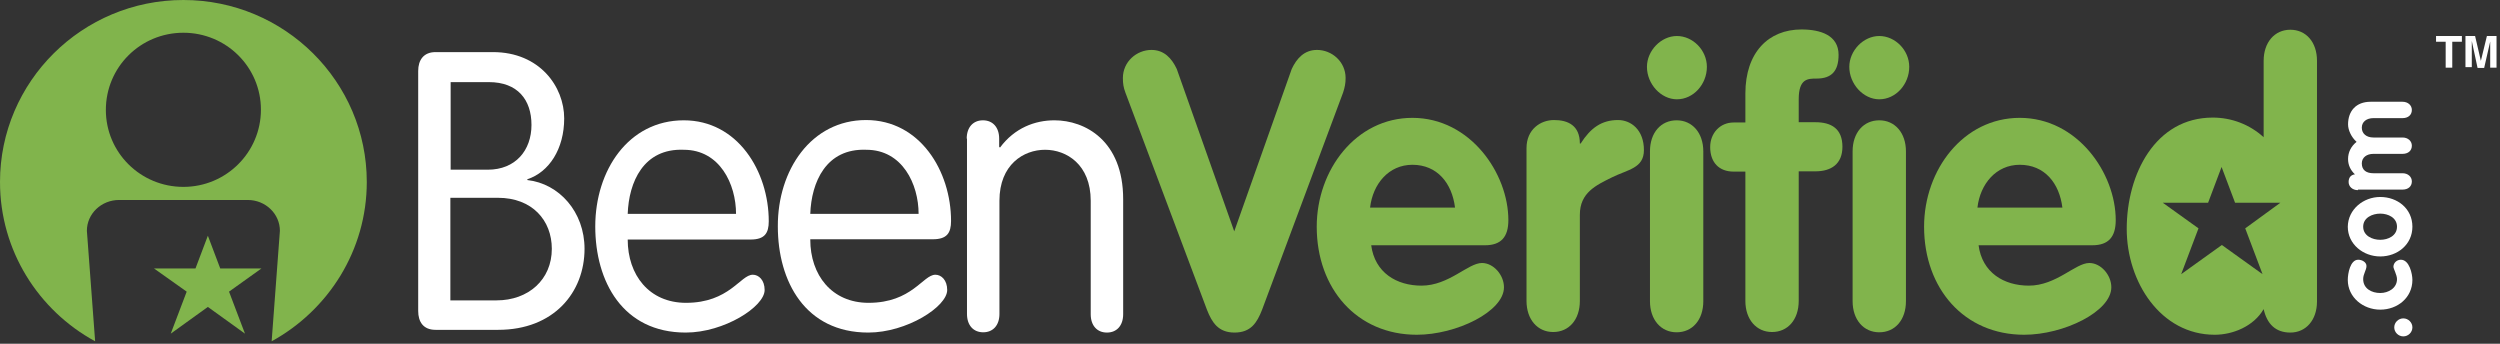<?xml version="1.0" encoding="UTF-8"?>
<svg width="400px" height="55px" viewBox="0 0 400 55" version="1.1" xmlns="http://www.w3.org/2000/svg" xmlns:xlink="http://www.w3.org/1999/xlink">
    <rect x="0" y="0" width="400" height="55" fill="#333333" stroke="none"/>
    <!-- Generator: Sketch 48.2 (47327) - http://www.bohemiancoding.com/sketch -->
    <title>assets/img_bv_logo_white</title>
    <desc>Created with Sketch.</desc>
    <defs></defs>
    <g id="Freeform-Icons" stroke="none" stroke-width="1" fill="none" fill-rule="evenodd" transform="translate(-650, -895)">
        <g id="assets/img_bv_logo_white" transform="translate(650, 895)">
            <path d="M29.343,0 C13.154,0 0,13.052 0,29.115 C0,40.115 6.159,49.675 15.221,54.607 L13.901,36.929 C13.901,34.179 16.233,31.996 19.048,31.996 L39.637,31.996 C42.496,31.996 44.784,34.222 44.784,36.929 L43.464,54.607 C52.526,49.631 58.685,40.071 58.685,29.115 C58.685,13.052 45.531,0 29.343,0 L29.343,0 Z M29.343,29.901 C22.48,29.901 16.937,24.401 16.937,17.591 C16.937,10.738 22.48,5.238 29.343,5.238 C36.205,5.238 41.748,10.738 41.748,17.548 C41.748,24.357 36.205,29.901 29.343,29.901 L29.343,29.901 Z" id="Shape" fill="#81B44C"></path>
            <path d="M66.911,11.349 C66.911,9.647 67.747,8.337 69.683,8.337 L78.877,8.337 C86.356,8.337 90.271,13.881 90.271,18.944 C90.271,23.833 87.852,27.544 84.376,28.679 L84.376,28.81 C89.479,29.377 93.526,33.917 93.526,39.81 C93.526,46.794 88.599,52.774 79.713,52.774 L69.683,52.774 C67.703,52.774 66.911,51.464 66.911,49.762 L66.911,11.349 L66.911,11.349 Z M72.103,27.151 L78.041,27.151 C82.485,27.151 85.036,24.052 85.036,19.992 C85.036,15.976 82.836,13.139 78.217,13.139 L72.103,13.139 L72.103,27.151 L72.103,27.151 Z M72.103,48.06 L79.449,48.06 C84.552,48.06 88.291,44.742 88.291,39.81 C88.291,35.27 85.168,31.647 79.669,31.647 L72.059,31.647 L72.059,48.06 L72.103,48.06 Z" id="Shape" fill="#FFFFFF"></path>
            <path d="M100.433,38.325 C100.433,44 103.865,48.452 109.759,48.452 C116.71,48.452 118.47,43.956 120.449,43.956 C121.417,43.956 122.341,44.829 122.341,46.401 C122.341,49.063 115.874,53.21 109.715,53.21 C99.641,53.21 95.242,45.048 95.242,36.23 C95.242,27.238 100.565,19.25 109.408,19.25 C118.03,19.25 123.001,27.413 123.001,35.401 C123.001,37.321 122.341,38.325 120.098,38.325 L100.433,38.325 L100.433,38.325 Z M117.766,34.222 C117.766,29.464 115.17,23.964 109.408,23.964 C102.941,23.702 100.609,29.159 100.433,34.222 L117.766,34.222 L117.766,34.222 Z" id="Shape" fill="#FFFFFF"></path>
            <path d="M129.644,38.325 C129.644,44 133.075,48.452 138.97,48.452 C145.921,48.452 147.68,43.956 149.66,43.956 C150.628,43.956 151.552,44.829 151.552,46.401 C151.552,49.063 145.085,53.21 138.926,53.21 C128.852,53.21 124.453,45.048 124.453,36.23 C124.409,27.238 129.776,19.206 138.574,19.206 C147.196,19.206 152.168,27.369 152.168,35.357 C152.168,37.278 151.508,38.282 149.264,38.282 L129.644,38.282 L129.644,38.325 Z M146.976,34.222 C146.976,29.464 144.381,23.964 138.618,23.964 C132.151,23.702 129.82,29.159 129.644,34.222 L146.976,34.222 L146.976,34.222 Z" id="Shape" fill="#FFFFFF"></path>
            <path d="M154.675,22.175 C154.675,20.385 155.687,19.25 157.271,19.25 C158.854,19.25 159.866,20.385 159.866,22.175 L159.866,23.484 L159.998,23.615 C162.33,20.472 165.585,19.25 168.708,19.25 C173.591,19.25 179.706,22.48 179.706,31.865 L179.706,50.286 C179.706,52.075 178.695,53.21 177.111,53.21 C175.527,53.21 174.515,52.075 174.515,50.286 L174.515,32.127 C174.515,26.321 170.644,23.964 167.213,23.964 C163.781,23.964 159.91,26.321 159.91,32.127 L159.91,50.242 C159.91,52.032 158.898,53.167 157.315,53.167 C155.731,53.167 154.719,52.032 154.719,50.242 L154.719,22.175 L154.675,22.175 Z" id="Shape" fill="#FFFFFF"></path>
            <path d="M180.058,14.798 C179.75,13.968 179.662,13.357 179.662,12.484 C179.662,9.865 181.862,7.988 184.238,7.988 C186.261,7.988 187.493,9.341 188.285,11.044 L197.479,37.016 L206.673,11.044 C207.465,9.341 208.697,7.988 210.721,7.988 C213.096,7.988 215.296,9.865 215.296,12.484 C215.296,13.357 215.164,13.968 214.9,14.798 L201.922,49.587 C201.13,51.595 200.163,53.21 197.523,53.21 C194.928,53.21 193.916,51.595 193.124,49.587 L180.058,14.798 L180.058,14.798 Z" id="Shape" fill="#81B44C"></path>
            <path d="M219.387,39.198 C219.959,43.651 223.478,45.702 227.437,45.702 C231.837,45.702 234.872,42.079 237.116,42.079 C238.963,42.079 240.635,44 240.635,45.964 C240.635,49.849 233.024,53.56 226.69,53.56 C217.099,53.56 210.677,46.183 210.677,36.274 C210.677,27.151 216.967,18.857 225.986,18.857 C235.224,18.857 241.339,27.718 241.339,35.226 C241.339,37.889 240.195,39.242 237.6,39.242 L219.387,39.242 L219.387,39.198 Z M232.804,33.218 C232.321,29.29 229.945,26.365 225.986,26.365 C222.202,26.365 219.651,29.421 219.211,33.218 L232.804,33.218 L232.804,33.218 Z" id="Shape" fill="#81B44C"></path>
            <path d="M244.242,23.702 C244.242,20.69 246.486,19.206 248.641,19.206 C250.885,19.206 252.777,20.079 252.777,22.96 L252.909,22.96 C254.492,20.472 256.252,19.206 258.892,19.206 C260.959,19.206 263.027,20.778 263.027,24.008 C263.027,26.933 260.475,27.107 257.924,28.373 C255.372,29.639 252.777,30.817 252.777,34.353 L252.777,48.147 C252.777,51.159 251.017,53.123 248.509,53.123 C246.002,53.123 244.242,51.115 244.242,48.147 L244.242,23.702 L244.242,23.702 Z" id="Shape" fill="#81B44C"></path>
            <path d="M273.101,10.694 C273.101,13.488 270.945,15.889 268.306,15.889 C265.754,15.889 263.511,13.444 263.511,10.694 C263.511,8.119 265.754,5.762 268.306,5.762 C270.857,5.762 273.101,8.032 273.101,10.694 L273.101,10.694 Z M263.995,24.226 C263.995,21.214 265.754,19.25 268.262,19.25 C270.769,19.25 272.529,21.258 272.529,24.226 L272.529,48.19 C272.529,51.202 270.769,53.167 268.262,53.167 C265.754,53.167 263.995,51.159 263.995,48.19 L263.995,24.226 L263.995,24.226 Z" id="Shape" fill="#81B44C"></path>
            <path d="M279.26,27.456 L277.368,27.456 C275.037,27.456 273.629,25.972 273.629,23.528 C273.629,21.302 275.212,19.599 277.368,19.599 L279.26,19.599 L279.26,14.972 C279.26,8.337 282.999,4.714 288.234,4.714 C291.269,4.714 294.173,5.631 294.173,8.774 C294.173,11.393 293.029,12.571 290.654,12.571 C289.246,12.571 287.794,12.571 287.794,15.889 L287.794,19.556 L290.478,19.556 C293.029,19.556 294.789,20.603 294.789,23.484 C294.789,26.278 292.941,27.413 290.478,27.413 L287.794,27.413 L287.794,48.147 C287.794,51.159 286.034,53.123 283.527,53.123 C281.019,53.123 279.26,51.115 279.26,48.147 L279.26,27.456 L279.26,27.456 Z" id="Shape" fill="#81B44C"></path>
            <path d="M305.479,10.694 C305.479,13.488 303.323,15.889 300.684,15.889 C298.132,15.889 295.889,13.444 295.889,10.694 C295.889,8.119 298.132,5.762 300.684,5.762 C303.235,5.762 305.479,8.032 305.479,10.694 L305.479,10.694 Z M296.417,24.226 C296.417,21.214 298.176,19.25 300.684,19.25 C303.191,19.25 304.951,21.258 304.951,24.226 L304.951,48.19 C304.951,51.202 303.191,53.167 300.684,53.167 C298.176,53.167 296.417,51.159 296.417,48.19 L296.417,24.226 L296.417,24.226 Z" id="Shape" fill="#81B44C"></path>
            <path d="M316.565,39.198 C317.137,43.651 320.656,45.702 324.615,45.702 C329.014,45.702 332.05,42.079 334.293,42.079 C336.141,42.079 337.813,44 337.813,45.964 C337.813,49.849 330.202,53.56 323.867,53.56 C314.277,53.56 307.854,46.183 307.854,36.274 C307.854,27.151 314.145,18.857 323.163,18.857 C332.402,18.857 338.517,27.718 338.517,35.226 C338.517,37.889 337.373,39.242 334.777,39.242 L316.565,39.242 L316.565,39.198 Z M329.982,33.218 C329.498,29.29 327.123,26.365 323.163,26.365 C319.38,26.365 316.829,29.421 316.389,33.218 L329.982,33.218 L329.982,33.218 Z" id="Shape" fill="#81B44C"></path>
            <path d="M383.08,52.381 C383.08,51.595 383.74,50.94 384.532,50.94 C385.324,50.94 385.984,51.595 385.984,52.381 C385.984,53.167 385.324,53.821 384.532,53.821 C383.74,53.821 383.08,53.167 383.08,52.381 L383.08,52.381 Z" id="Shape" fill="#FFFFFF"></path>
            <path d="M378.637,42.56 C378.637,43.214 378.109,43.825 378.109,44.655 C378.109,46.183 379.473,46.881 380.837,46.881 C382.156,46.881 383.52,46.095 383.52,44.655 C383.52,44 382.948,42.996 382.948,42.69 C382.948,42.079 383.476,41.556 384.136,41.556 C385.5,41.556 385.984,43.825 385.984,44.786 C385.984,47.623 383.608,49.544 380.837,49.544 C378.109,49.544 375.646,47.579 375.646,44.786 C375.646,43.738 376.042,41.556 377.317,41.556 C377.933,41.556 378.637,41.948 378.637,42.56 L378.637,42.56 Z" id="Shape" fill="#FFFFFF"></path>
            <path d="M380.837,31.516 C383.608,31.516 385.984,33.393 385.984,36.274 C385.984,39.111 383.608,41.032 380.837,41.032 C378.109,41.032 375.646,39.067 375.646,36.274 C375.69,33.48 378.153,31.516 380.837,31.516 L380.837,31.516 Z M380.837,38.369 C382.112,38.369 383.52,37.714 383.52,36.274 C383.52,34.833 382.112,34.179 380.837,34.179 C379.561,34.179 378.109,34.833 378.109,36.274 C378.109,37.714 379.561,38.369 380.837,38.369 L380.837,38.369 Z" id="Shape" fill="#FFFFFF"></path>
            <path d="M377.273,30.425 C376.394,30.425 375.778,29.857 375.778,29.115 C375.778,28.417 376.13,27.98 376.789,27.893 C376.086,27.238 375.69,26.409 375.69,25.448 C375.69,24.357 376.174,23.397 377.053,22.698 C376.218,21.956 375.69,20.821 375.69,19.905 C375.69,17.766 376.965,16.282 379.297,16.282 L384.4,16.282 C385.28,16.282 385.896,16.849 385.896,17.591 C385.896,18.377 385.324,18.901 384.4,18.901 L379.737,18.901 C378.681,18.901 377.889,19.468 377.889,20.429 C377.889,21.389 378.637,22 379.737,22 L384.4,22 C385.28,22 385.896,22.567 385.896,23.31 C385.896,24.095 385.324,24.619 384.4,24.619 L379.737,24.619 C378.681,24.619 377.889,25.187 377.889,26.147 C377.889,27.238 378.637,27.718 379.737,27.718 L384.4,27.718 C385.28,27.718 385.896,28.286 385.896,29.028 C385.896,29.813 385.324,30.337 384.4,30.337 L377.273,30.337 L377.273,30.425 Z" id="Shape" fill="#FFFFFF"></path>
            <polygon id="Shape" fill="#81B44C" points="36.645 46.663 41.836 42.952 35.237 42.952 33.258 37.714 31.278 42.952 24.635 42.952 29.87 46.663 27.319 53.385 33.258 49.107 39.197 53.385"></polygon>
            <path d="M366.451,4.758 C363.944,4.758 362.184,6.766 362.184,9.734 L362.184,21.956 C359.941,19.905 357.037,18.813 354.046,18.813 C344.851,18.813 340.276,27.849 340.276,36.623 C340.276,45.135 345.731,53.56 354.354,53.56 C357.257,53.56 360.6,52.206 362.184,49.456 C362.712,51.813 364.076,53.21 366.451,53.21 C368.959,53.21 370.719,51.202 370.719,48.234 L370.719,9.734 C370.719,6.722 368.959,4.758 366.451,4.758 L366.451,4.758 Z M359.237,36.536 L362.008,43.869 L355.497,39.198 L348.987,43.869 L351.758,36.536 L346.039,32.433 L353.298,32.433 L355.453,26.714 L357.609,32.433 L364.868,32.433 L359.237,36.536 L359.237,36.536 Z" id="Shape" fill="#81B44C"></path>
            <g id="Group" transform="translate(389.767, 5.675)" fill="#FFFFFF">
                <polygon id="Shape" points="4.135 0.087 4.135 1.004 2.596 1.004 2.596 5.151 1.54 5.151 1.54 1.004 0 1.004 0 0.087 4.135 0.087"></polygon>
                <path d="M8.138,0.087 L9.678,0.087 L9.678,5.151 L8.666,5.151 L8.666,1.746 L8.666,1.353 L8.666,0.96 L7.699,5.194 L6.643,5.194 L5.719,0.873 L5.719,1.266 L5.719,1.659 L5.719,5.063 L4.707,5.063 L4.707,0.087 L6.247,0.087 L7.171,4.06 L8.138,0.087 L8.138,0.087 Z" id="Shape"></path>
            </g>
        </g>
    </g>
</svg>